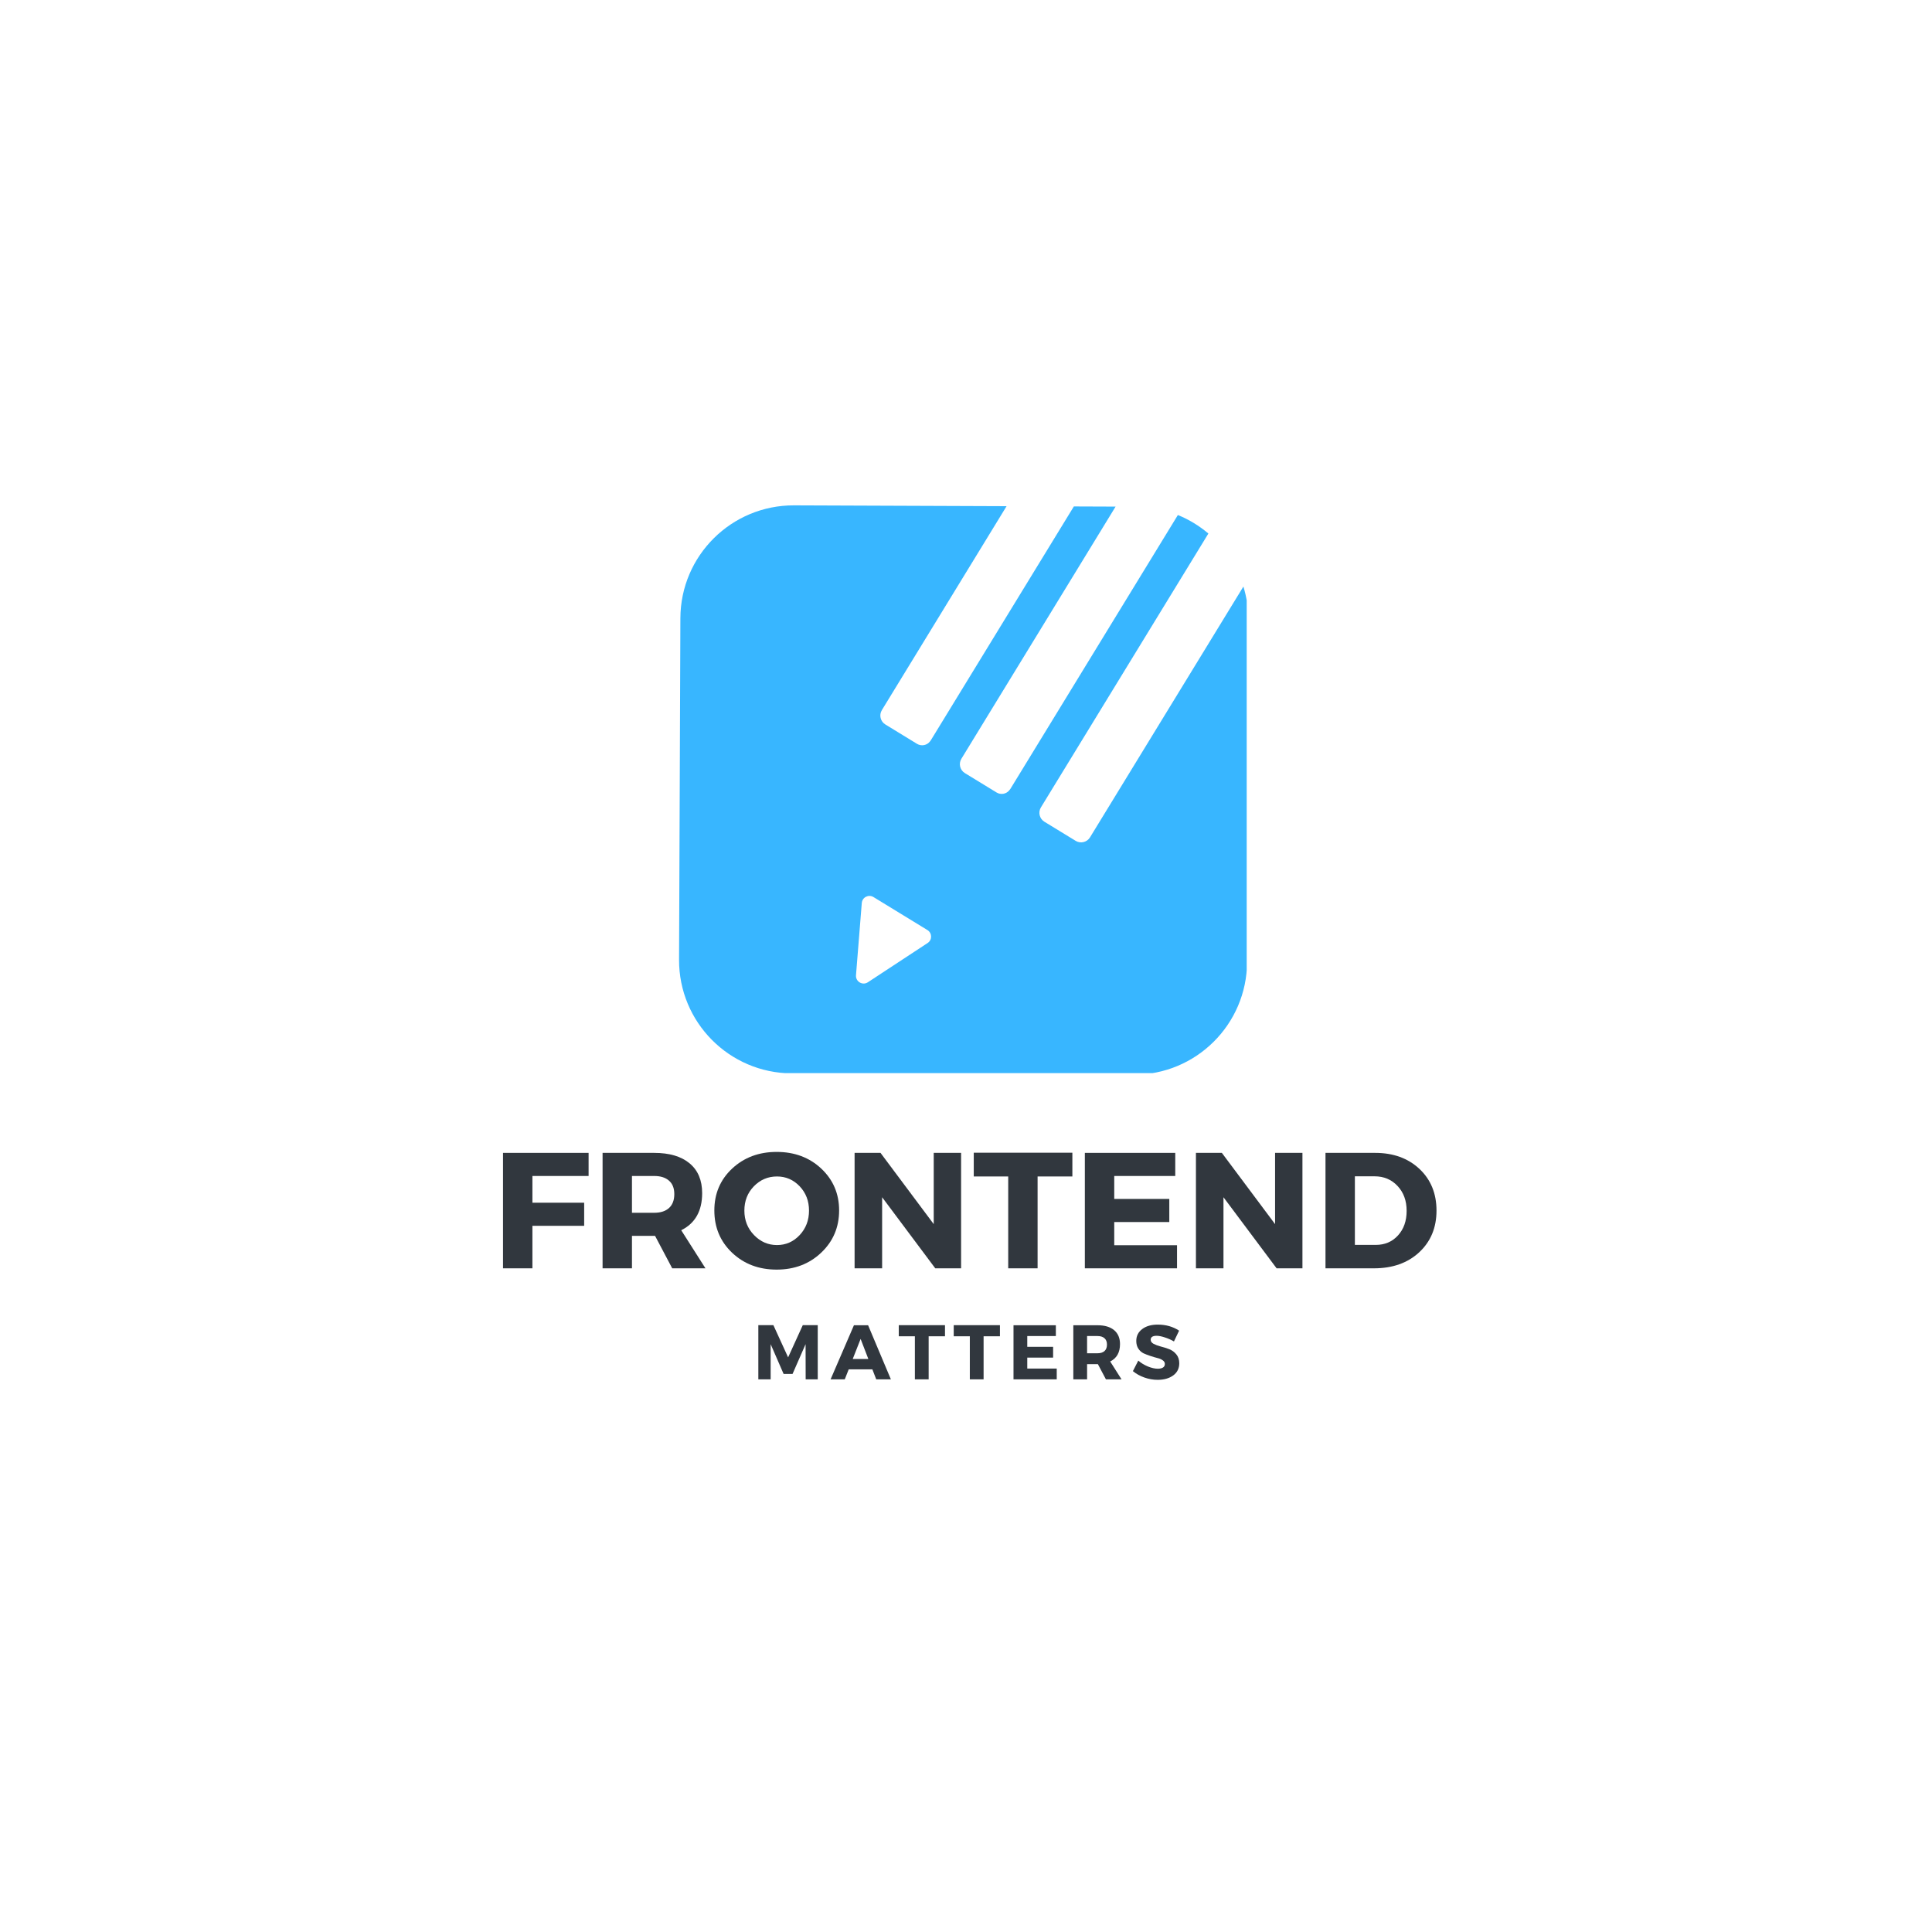 <svg xmlns="http://www.w3.org/2000/svg" xmlns:xlink="http://www.w3.org/1999/xlink" width="500" zoomAndPan="magnify" viewBox="0 0 375 375" height="500" preserveAspectRatio="xMidYMid meet" version="1.0"><defs><g/><clipPath id="81ab429617"><path d="M 131.734 98.043 L 241.984 98.043 L 241.984 208.293 L 131.734 208.293 Z M 131.734 98.043 " clip-rule="nonzero"/></clipPath></defs><g clip-path="url(#81ab429617)"><path fill="#38b6ff" d="M 180.051 183.039 L 168.457 190.656 C 167.418 191.34 166.051 190.527 166.148 189.293 L 167.273 175.27 C 167.363 174.164 168.59 173.539 169.539 174.117 L 180.008 180.52 C 180.941 181.094 180.965 182.438 180.051 183.039 Z M 211.566 162.535 C 210.984 163.488 209.734 163.789 208.781 163.207 L 208.703 163.156 L 205.762 161.359 L 202.715 159.496 C 201.762 158.914 201.461 157.664 202.043 156.711 L 234.547 103.559 C 232.789 102.066 230.793 100.848 228.625 99.965 L 196.133 153.094 C 196.078 153.18 196.02 153.262 195.953 153.336 C 195.371 154.117 194.277 154.336 193.43 153.82 L 190.91 152.277 L 187.281 150.059 C 186.324 149.473 186.023 148.227 186.609 147.27 L 216.535 98.332 L 208.434 98.301 L 180.695 143.652 C 180.645 143.738 180.582 143.82 180.52 143.895 C 179.938 144.676 178.844 144.898 177.992 144.379 L 176.816 143.66 L 171.844 140.617 C 170.887 140.035 170.586 138.785 171.172 137.828 L 195.375 98.25 L 154.121 98.09 C 141.984 98.043 132.109 107.844 132.062 119.977 L 131.805 186.281 C 131.762 198.418 141.559 208.293 153.695 208.34 L 220 208.594 C 232.133 208.641 242.008 198.844 242.055 186.707 L 242.312 120.402 C 242.32 118.121 241.98 115.918 241.344 113.848 L 211.566 162.535 " fill-opacity="1" fill-rule="nonzero"/></g><g fill="#31373e" fill-opacity="1"><g transform="translate(146.145, 267.73)"><g><path d="M 12.578 0 L 10.234 0 L 10.219 -6.828 L 7.688 -1.047 L 5.953 -1.047 L 3.438 -6.828 L 3.438 0 L 1.047 0 L 1.047 -10.516 L 3.969 -10.516 L 6.828 -4.266 L 9.672 -10.516 L 12.578 -10.516 Z M 12.578 0 "/></g></g></g><g fill="#31373e" fill-opacity="1"><g transform="translate(161.295, 267.73)"><g><path d="M 8.031 -1.938 L 3.438 -1.938 L 2.672 0 L -0.078 0 L 4.453 -10.5 L 7.203 -10.5 L 11.625 0 L 8.781 0 Z M 7.25 -3.953 L 5.75 -7.844 L 4.219 -3.953 Z M 7.25 -3.953 "/></g></g></g><g fill="#31373e" fill-opacity="1"><g transform="translate(174.344, 267.73)"><g><path d="M 9.078 -8.359 L 5.906 -8.359 L 5.906 0 L 3.234 0 L 3.234 -8.359 L 0.109 -8.359 L 0.109 -10.516 L 9.078 -10.516 Z M 9.078 -8.359 "/></g></g></g><g fill="#31373e" fill-opacity="1"><g transform="translate(185.009, 267.73)"><g><path d="M 9.078 -8.359 L 5.906 -8.359 L 5.906 0 L 3.234 0 L 3.234 -8.359 L 0.109 -8.359 L 0.109 -10.516 L 9.078 -10.516 Z M 9.078 -8.359 "/></g></g></g><g fill="#31373e" fill-opacity="1"><g transform="translate(195.674, 267.73)"><g><path d="M 9.266 -8.406 L 3.719 -8.406 L 3.719 -6.312 L 8.734 -6.312 L 8.734 -4.219 L 3.719 -4.219 L 3.719 -2.094 L 9.438 -2.094 L 9.438 0 L 1.047 0 L 1.047 -10.5 L 9.266 -10.5 Z M 9.266 -8.406 "/></g></g></g><g fill="#31373e" fill-opacity="1"><g transform="translate(207.284, 267.73)"><g><path d="M 7.375 0 L 5.812 -2.953 L 3.719 -2.953 L 3.719 0 L 1.047 0 L 1.047 -10.5 L 5.75 -10.5 C 7.133 -10.5 8.207 -10.18 8.969 -9.547 C 9.727 -8.91 10.109 -8.008 10.109 -6.844 C 10.109 -5.219 9.473 -4.094 8.203 -3.469 L 10.406 0 Z M 3.719 -5.062 L 5.75 -5.062 C 6.32 -5.062 6.77 -5.203 7.094 -5.484 C 7.414 -5.773 7.578 -6.195 7.578 -6.75 C 7.578 -7.289 7.414 -7.703 7.094 -7.984 C 6.77 -8.266 6.32 -8.406 5.75 -8.406 L 3.719 -8.406 Z M 3.719 -5.062 "/></g></g></g><g fill="#31373e" fill-opacity="1"><g transform="translate(219.644, 267.73)"><g><path d="M 5.078 -10.625 C 6.648 -10.625 8.031 -10.234 9.219 -9.453 L 8.219 -7.359 C 7.664 -7.68 7.07 -7.941 6.438 -8.141 C 5.812 -8.348 5.285 -8.453 4.859 -8.453 C 4.086 -8.453 3.703 -8.195 3.703 -7.688 C 3.703 -7.363 3.891 -7.098 4.266 -6.891 C 4.648 -6.691 5.113 -6.52 5.656 -6.375 C 6.207 -6.238 6.754 -6.066 7.297 -5.859 C 7.836 -5.648 8.297 -5.316 8.672 -4.859 C 9.055 -4.398 9.25 -3.82 9.25 -3.125 C 9.25 -2.113 8.852 -1.32 8.062 -0.75 C 7.281 -0.188 6.281 0.094 5.062 0.094 C 4.188 0.094 3.32 -0.055 2.469 -0.359 C 1.625 -0.66 0.883 -1.07 0.25 -1.594 L 1.297 -3.641 C 1.816 -3.18 2.438 -2.801 3.156 -2.5 C 3.883 -2.207 4.523 -2.062 5.078 -2.062 C 5.516 -2.062 5.852 -2.141 6.094 -2.297 C 6.332 -2.453 6.453 -2.68 6.453 -2.984 C 6.453 -3.273 6.312 -3.516 6.031 -3.703 C 5.758 -3.898 5.414 -4.047 5 -4.141 C 4.594 -4.242 4.148 -4.375 3.672 -4.531 C 3.191 -4.688 2.742 -4.859 2.328 -5.047 C 1.922 -5.242 1.582 -5.547 1.312 -5.953 C 1.039 -6.367 0.906 -6.867 0.906 -7.453 C 0.906 -8.41 1.285 -9.176 2.047 -9.75 C 2.805 -10.332 3.816 -10.625 5.078 -10.625 Z M 5.078 -10.625 "/></g></g></g><g fill="#31373e" fill-opacity="1"><g transform="translate(95.402, 246.18)"><g><path d="M 18.844 -17.922 L 7.938 -17.922 L 7.938 -12.734 L 17.984 -12.734 L 17.984 -8.25 L 7.938 -8.25 L 7.938 0 L 2.234 0 L 2.234 -22.406 L 18.844 -22.406 Z M 18.844 -17.922 "/></g></g></g><g fill="#31373e" fill-opacity="1"><g transform="translate(114.726, 246.18)"><g><path d="M 15.75 0 L 12.422 -6.297 L 7.938 -6.297 L 7.938 0 L 2.234 0 L 2.234 -22.406 L 12.25 -22.406 C 15.219 -22.406 17.508 -21.727 19.125 -20.375 C 20.75 -19.02 21.562 -17.094 21.562 -14.594 C 21.562 -11.133 20.207 -8.734 17.5 -7.391 L 22.203 0 Z M 7.938 -10.781 L 12.25 -10.781 C 13.488 -10.781 14.445 -11.086 15.125 -11.703 C 15.812 -12.328 16.156 -13.227 16.156 -14.406 C 16.156 -15.551 15.812 -16.422 15.125 -17.016 C 14.445 -17.617 13.488 -17.922 12.25 -17.922 L 7.938 -17.922 Z M 7.938 -10.781 "/></g></g></g><g fill="#31373e" fill-opacity="1"><g transform="translate(137.888, 246.18)"><g><path d="M 12.859 -22.594 C 16.336 -22.594 19.227 -21.508 21.531 -19.344 C 23.832 -17.176 24.984 -14.473 24.984 -11.234 C 24.984 -7.973 23.828 -5.242 21.516 -3.047 C 19.203 -0.848 16.316 0.25 12.859 0.25 C 9.41 0.25 6.531 -0.836 4.219 -3.016 C 1.914 -5.203 0.766 -7.941 0.766 -11.234 C 0.766 -14.492 1.914 -17.203 4.219 -19.359 C 6.531 -21.516 9.41 -22.594 12.859 -22.594 Z M 12.922 -17.828 C 11.172 -17.828 9.676 -17.191 8.438 -15.922 C 7.207 -14.648 6.594 -13.078 6.594 -11.203 C 6.594 -9.328 7.219 -7.742 8.469 -6.453 C 9.719 -5.16 11.203 -4.516 12.922 -4.516 C 14.648 -4.516 16.117 -5.16 17.328 -6.453 C 18.535 -7.742 19.141 -9.328 19.141 -11.203 C 19.141 -13.078 18.535 -14.648 17.328 -15.922 C 16.117 -17.191 14.648 -17.828 12.922 -17.828 Z M 12.922 -17.828 "/></g></g></g><g fill="#31373e" fill-opacity="1"><g transform="translate(163.642, 246.18)"><g><path d="M 22.906 0 L 17.891 0 L 7.578 -13.797 L 7.578 0 L 2.234 0 L 2.234 -22.406 L 7.266 -22.406 L 17.594 -8.578 L 17.594 -22.406 L 22.906 -22.406 Z M 22.906 0 "/></g></g></g><g fill="#31373e" fill-opacity="1"><g transform="translate(188.787, 246.18)"><g><path d="M 19.359 -17.828 L 12.609 -17.828 L 12.609 0 L 6.906 0 L 6.906 -17.828 L 0.219 -17.828 L 0.219 -22.438 L 19.359 -22.438 Z M 19.359 -17.828 "/></g></g></g><g fill="#31373e" fill-opacity="1"><g transform="translate(208.335, 246.18)"><g><path d="M 19.781 -17.922 L 7.938 -17.922 L 7.938 -13.469 L 18.625 -13.469 L 18.625 -8.984 L 7.938 -8.984 L 7.938 -4.484 L 20.125 -4.484 L 20.125 0 L 2.234 0 L 2.234 -22.406 L 19.781 -22.406 Z M 19.781 -17.922 "/></g></g></g><g fill="#31373e" fill-opacity="1"><g transform="translate(229.897, 246.18)"><g><path d="M 22.906 0 L 17.891 0 L 7.578 -13.797 L 7.578 0 L 2.234 0 L 2.234 -22.406 L 7.266 -22.406 L 17.594 -8.578 L 17.594 -22.406 L 22.906 -22.406 Z M 22.906 0 "/></g></g></g><g fill="#31373e" fill-opacity="1"><g transform="translate(255.043, 246.18)"><g><path d="M 2.234 -22.406 L 11.875 -22.406 C 15.395 -22.406 18.258 -21.367 20.469 -19.297 C 22.676 -17.223 23.781 -14.523 23.781 -11.203 C 23.781 -7.891 22.66 -5.191 20.422 -3.109 C 18.18 -1.035 15.254 0 11.641 0 L 2.234 0 Z M 7.938 -17.859 L 7.938 -4.547 L 12 -4.547 C 13.75 -4.547 15.18 -5.156 16.297 -6.375 C 17.422 -7.602 17.984 -9.195 17.984 -11.156 C 17.984 -13.125 17.395 -14.734 16.219 -15.984 C 15.051 -17.234 13.562 -17.859 11.75 -17.859 Z M 7.938 -17.859 "/></g></g></g></svg>